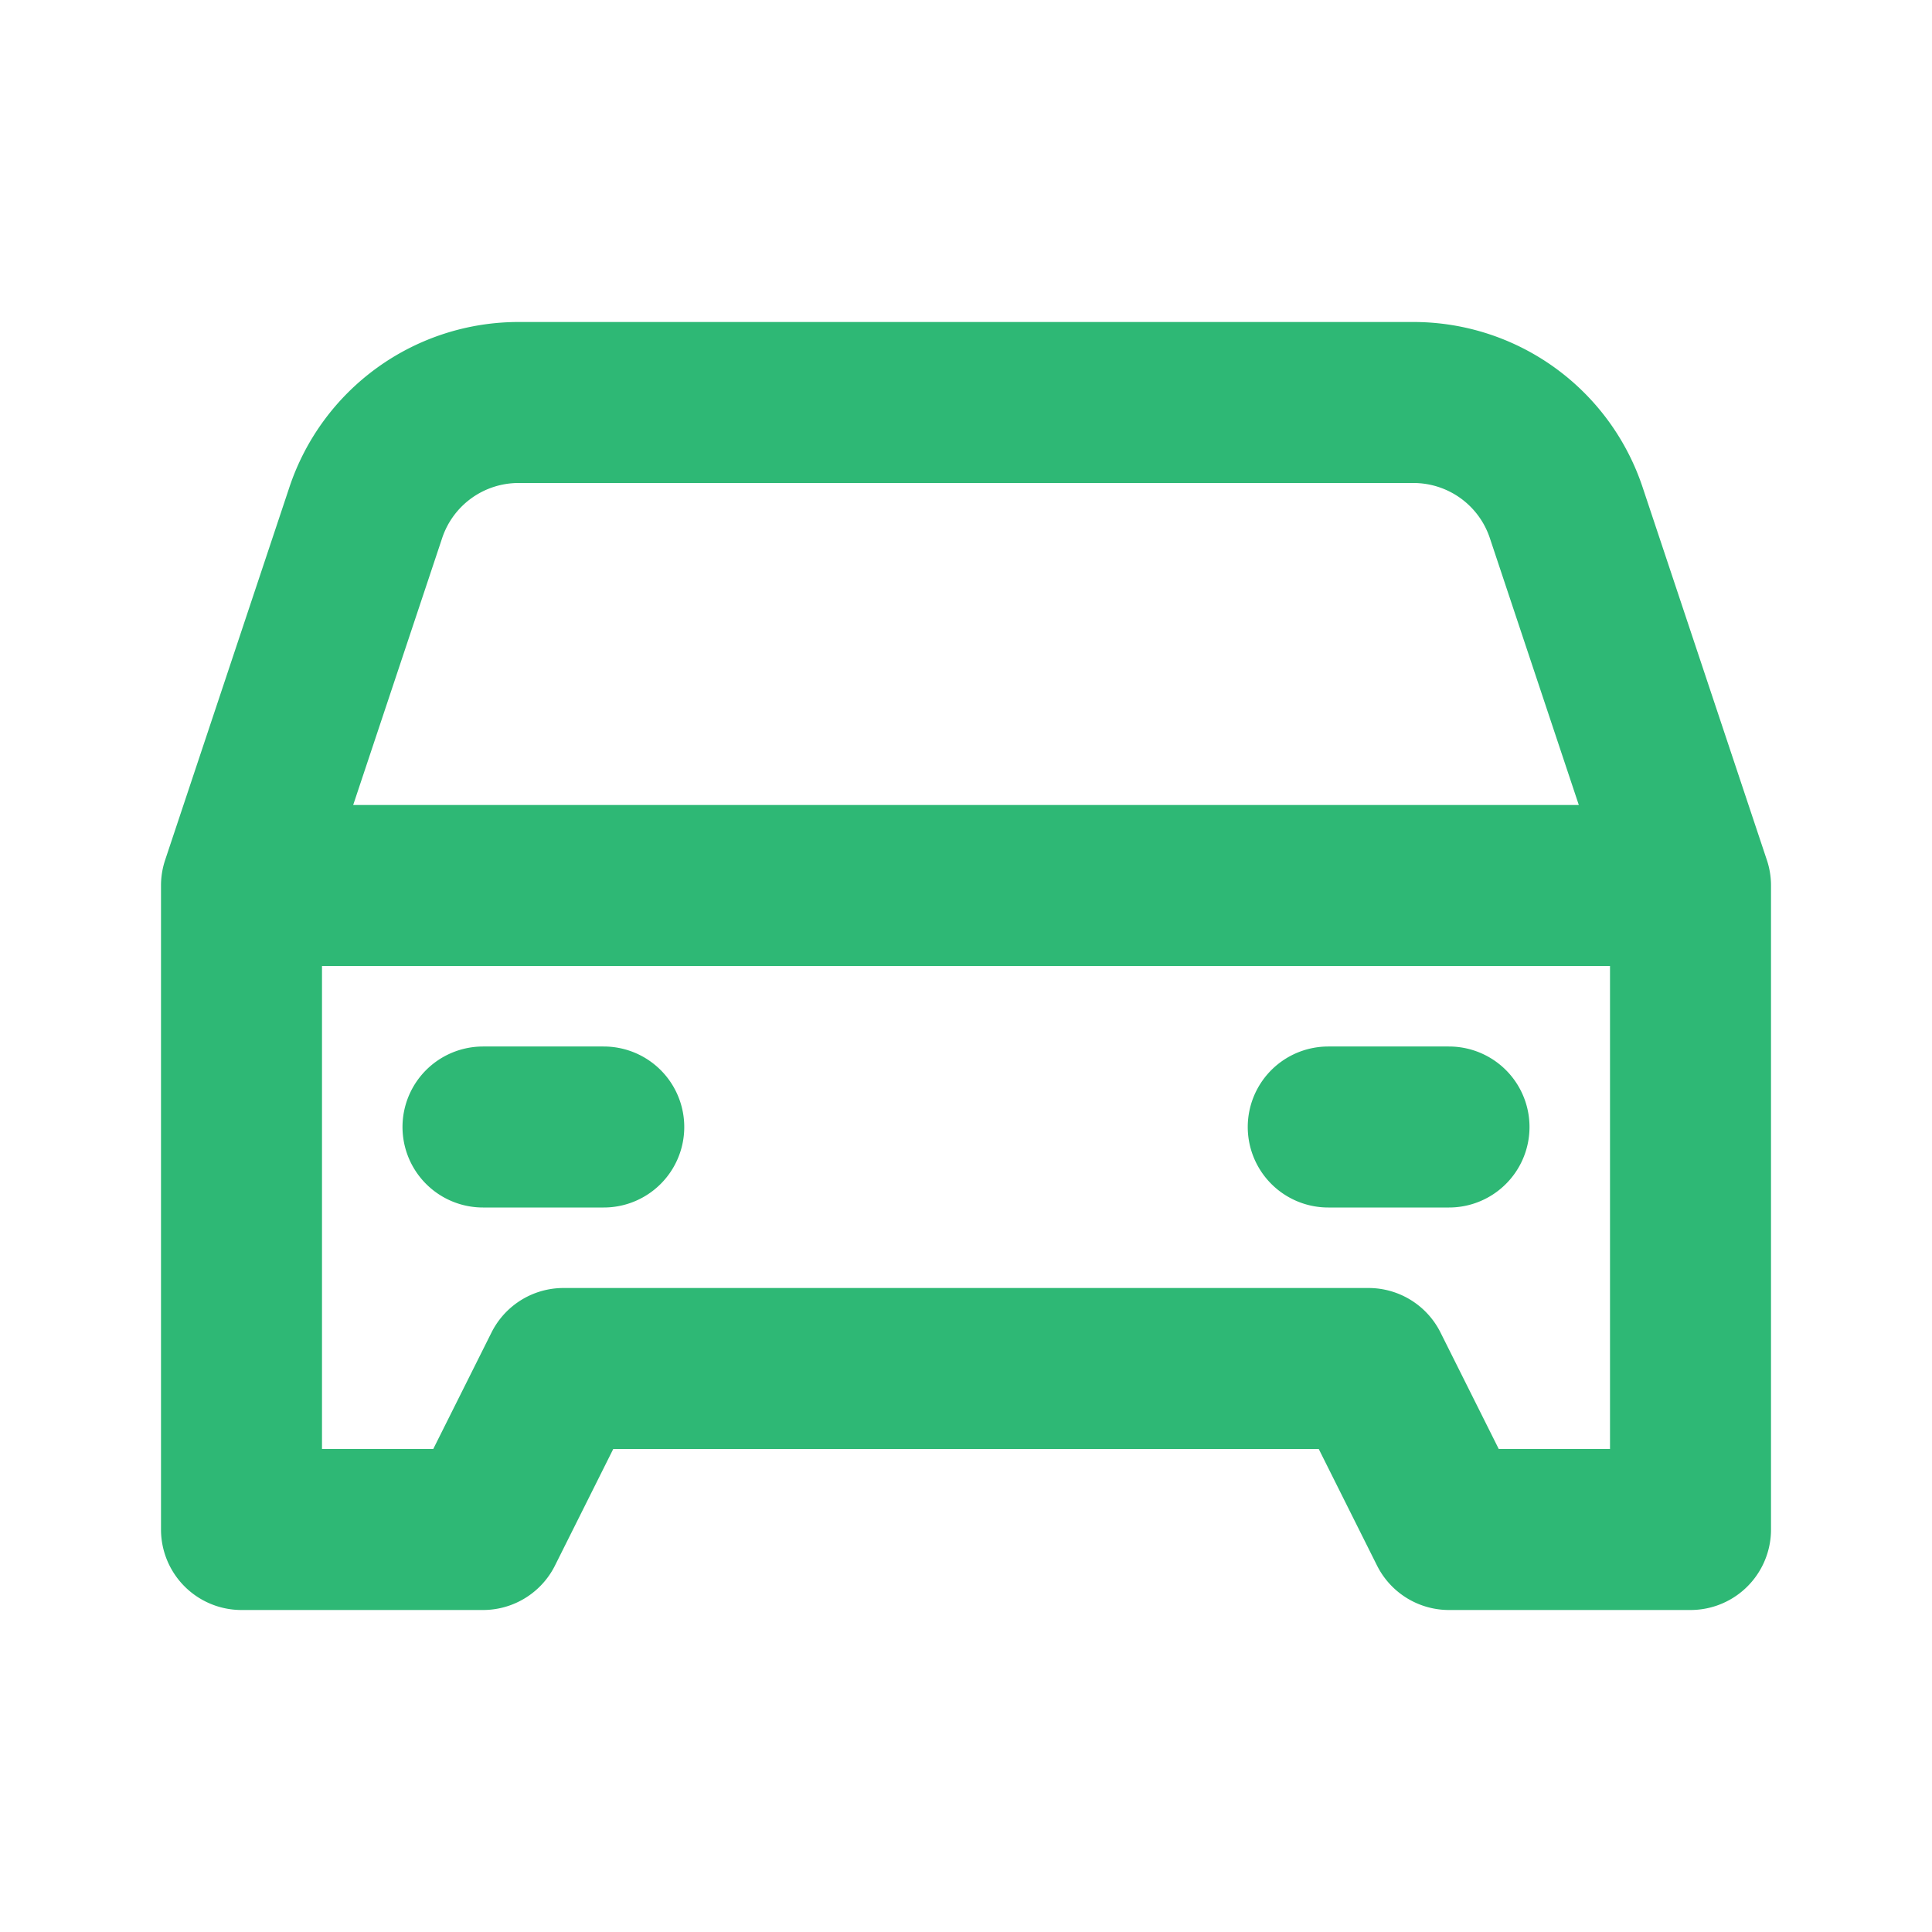 <svg width="24" height="24" fill="none" xmlns="http://www.w3.org/2000/svg"><path d="M3 11v8h3l1-2h10l1 2h3v-8M3 11l1.544-4.632A2 2 0 016.442 5h11.116a2 2 0 011.898 1.368L21 11M3 11h18M6 14h1.5M16.5 14H18" stroke="#2EB875" stroke-width="2" stroke-linecap="round" stroke-linejoin="round"/></svg>